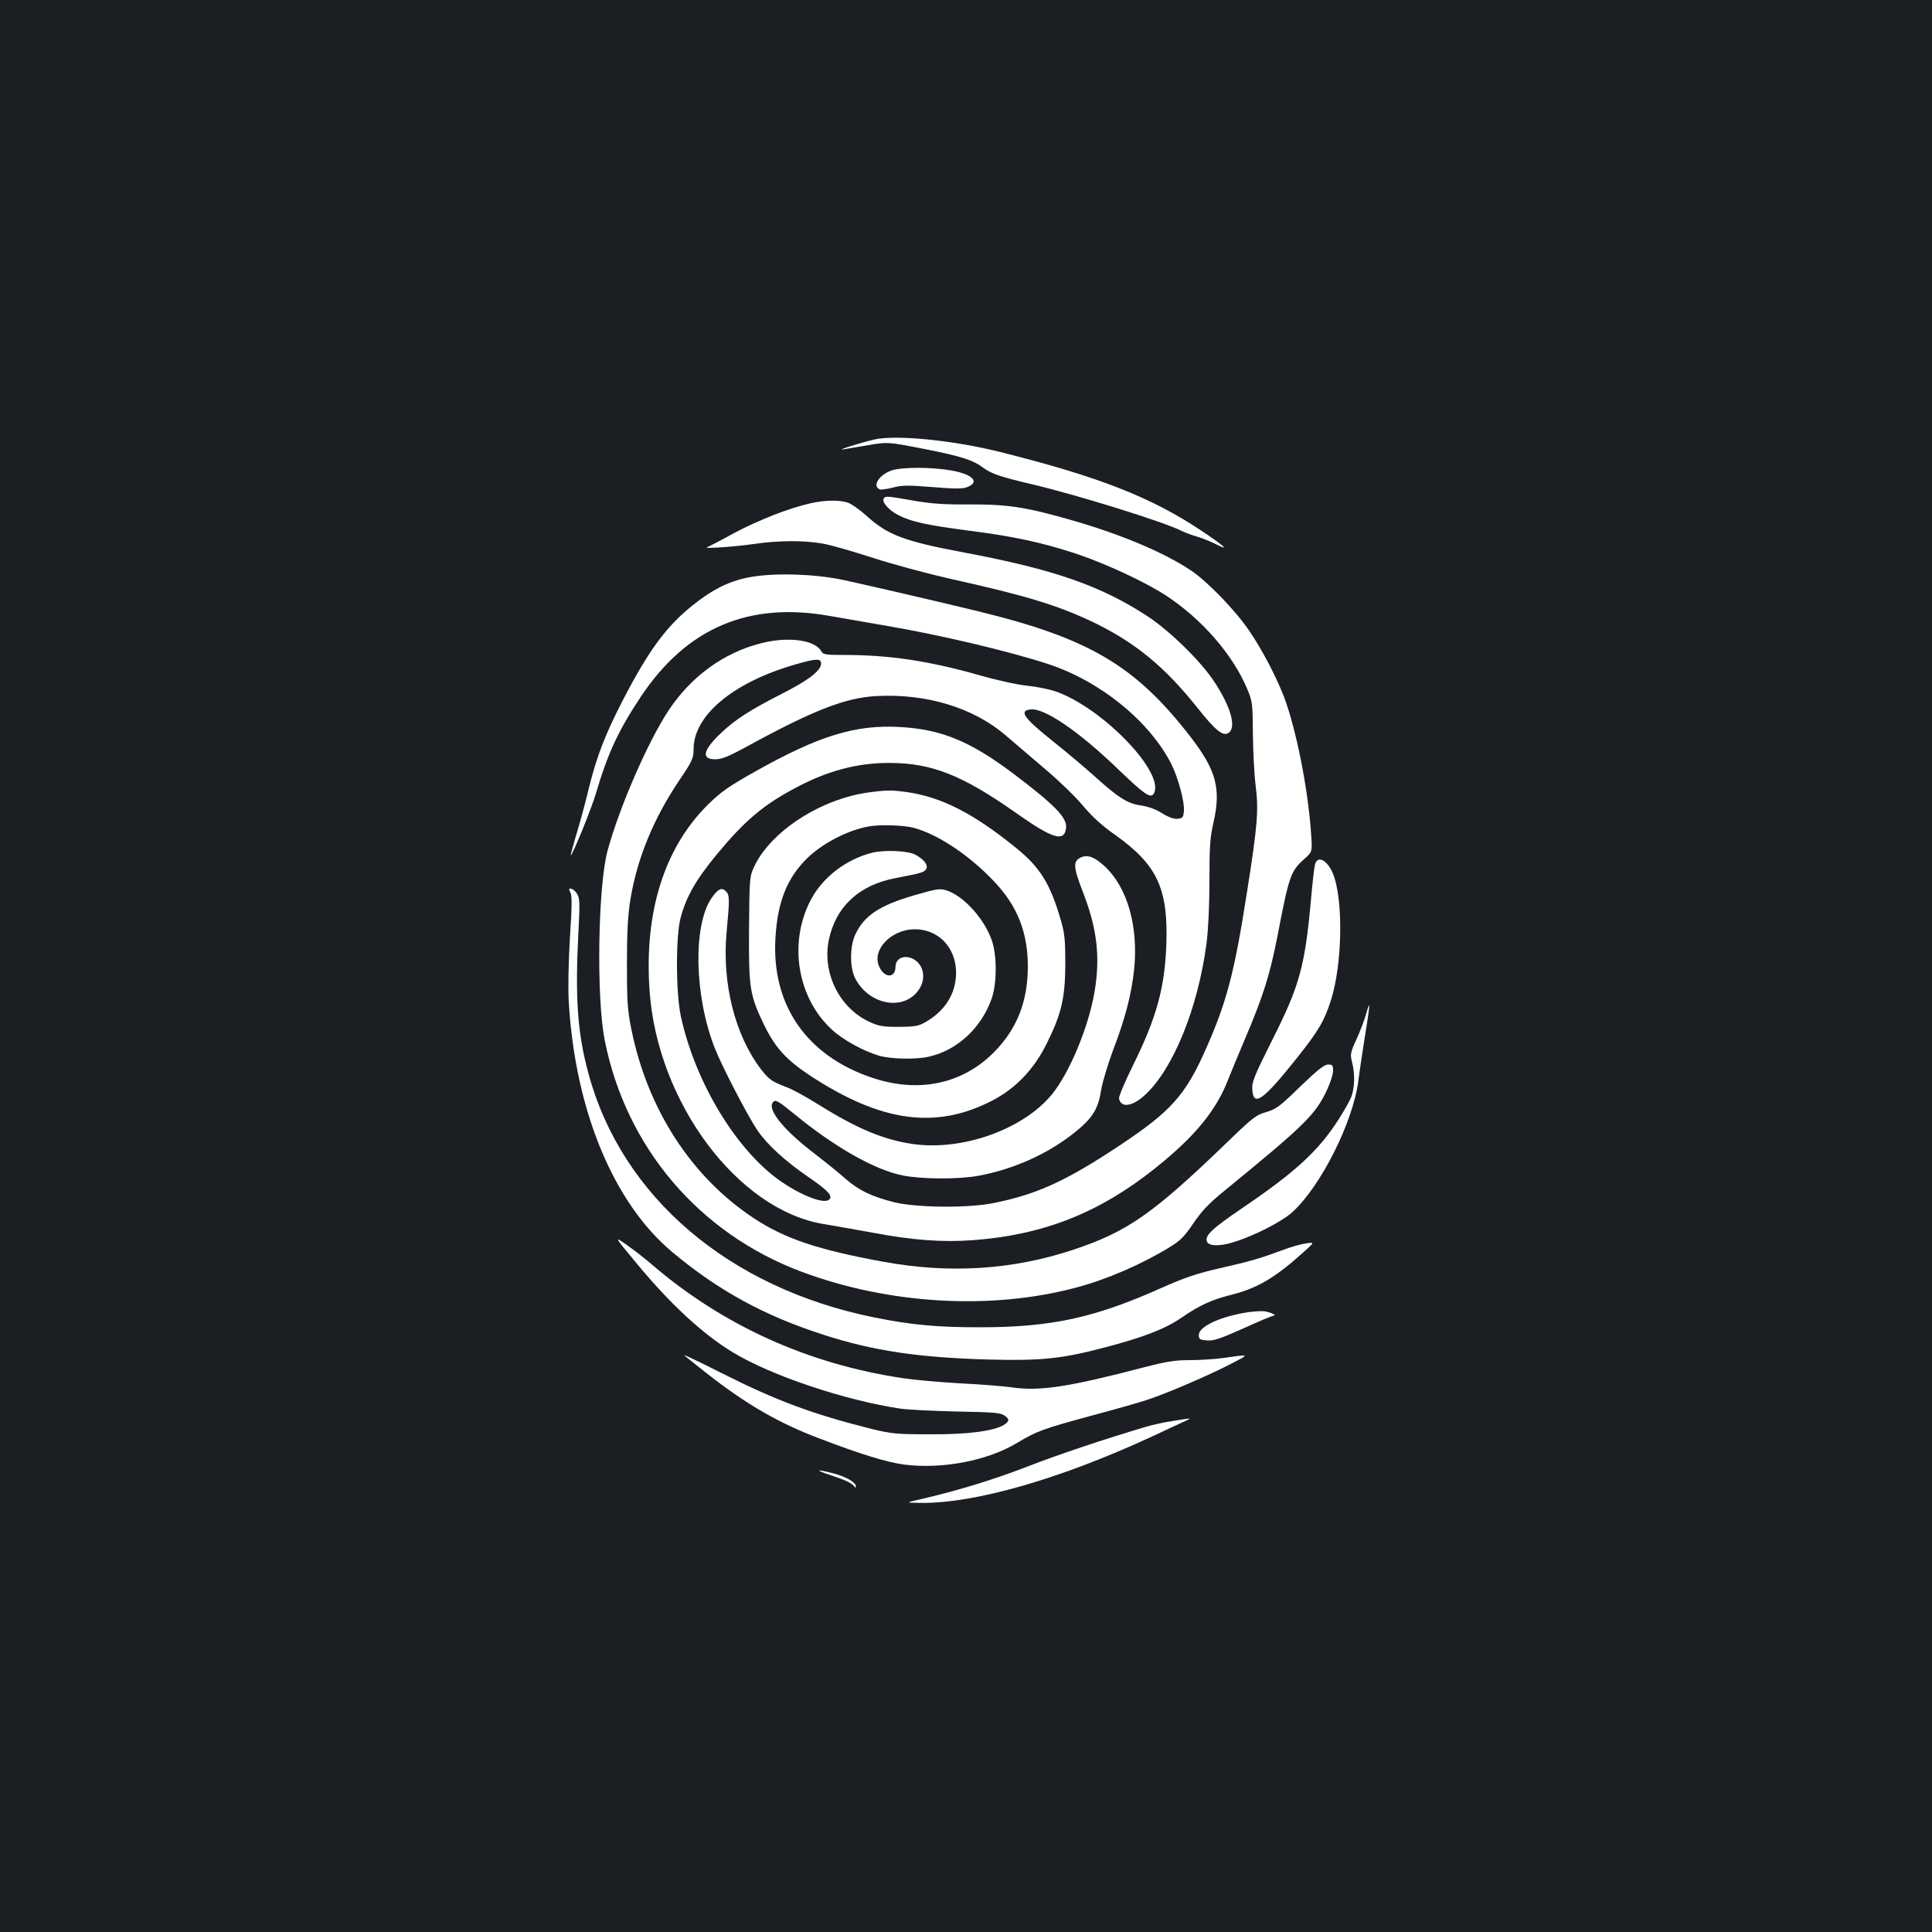 <?xml version="1.0" standalone="no"?>
<!DOCTYPE svg PUBLIC "-//W3C//DTD SVG 20010904//EN"
 "http://www.w3.org/TR/2001/REC-SVG-20010904/DTD/svg10.dtd">
<svg version="1.0" xmlns="http://www.w3.org/2000/svg"
 width="1000pt" height="1000pt" viewBox="0 0 1000 1000"
 preserveAspectRatio="xMidYMid meet">
<rect width="100%" height="100%" fill="#1b1f23"/>
<g transform="translate(0,1000) scale(0.1,-0.1)"
fill="#ffffff" stroke="none">
<path d="M4525 7725 c-79 -19 -198 -56 -160 -51 17 3 75 13 130 22 100 17 100
17 290 -20 196 -39 251 -57 307 -99 39 -29 93 -47 243 -82 239 -56 691 -197
779 -242 16 -8 52 -22 80 -30 28 -8 73 -26 100 -40 74 -38 46 -11 -71 67 -261
175 -533 282 -1044 410 -242 61 -543 91 -654 65z"/>
<path d="M4615 7565 c-66 -23 -102 -82 -61 -98 7 -3 37 2 67 9 46 13 77 13
205 3 123 -10 158 -10 183 1 64 26 24 66 -86 85 -101 18 -256 18 -308 0z"/>
<path d="M4574 7419 c-11 -18 29 -62 77 -86 67 -34 146 -51 359 -79 238 -30
383 -62 560 -120 151 -50 361 -148 466 -217 187 -123 346 -307 420 -484 27
-65 28 -76 29 -233 1 -91 7 -210 14 -265 16 -128 11 -201 -45 -555 -64 -411
-104 -564 -209 -802 -108 -246 -182 -329 -450 -507 -277 -184 -428 -253 -652
-298 -133 -27 -399 -24 -514 4 -119 30 -184 62 -253 122 -32 29 -102 85 -155
126 -168 128 -255 236 -218 272 12 12 27 3 108 -63 210 -172 416 -289 561
-318 99 -20 291 -21 397 -1 181 35 351 111 488 219 97 77 127 124 142 222 6
39 34 131 61 205 65 170 96 291 110 419 23 225 -34 425 -151 535 -53 49 -89
63 -124 47 -42 -19 -40 -50 9 -176 75 -192 92 -340 61 -522 -32 -184 -129
-415 -219 -527 -149 -183 -466 -296 -724 -258 -149 22 -287 80 -481 201 -62
39 -136 80 -165 91 -82 31 -94 40 -136 93 -136 177 -204 448 -179 712 16 173
16 191 -4 211 -21 22 -42 12 -75 -37 -96 -142 -88 -507 18 -776 38 -96 169
-348 220 -424 51 -75 144 -160 268 -245 101 -69 127 -99 101 -116 -30 -19
-136 21 -241 92 -232 157 -449 513 -524 859 -26 119 -27 416 -1 510 29 110 80
198 189 330 143 172 237 252 400 339 166 90 325 133 493 132 215 0 374 -62
650 -256 195 -138 255 -156 263 -79 5 53 -60 119 -280 285 -218 163 -367 224
-579 236 -233 13 -421 -45 -755 -233 -133 -75 -172 -102 -240 -169 -225 -223
-330 -554 -302 -960 39 -580 457 -1139 903 -1211 55 -9 168 -29 250 -44 204
-39 363 -51 522 -39 362 27 650 140 938 369 209 166 322 303 385 470 7 19 46
112 85 205 93 218 128 330 166 524 61 318 69 341 139 404 43 38 43 38 36 135
-16 231 -77 538 -140 705 -41 106 -113 244 -180 342 -71 105 -215 254 -301
312 -136 91 -354 184 -609 258 -243 70 -337 85 -538 84 -135 -1 -199 4 -291
20 -138 24 -144 25 -153 10z"/>
<path d="M4195 7395 c-112 -25 -269 -87 -395 -154 -69 -38 -131 -70 -139 -73
-32 -10 141 2 239 16 128 19 260 20 360 2 41 -7 158 -41 260 -74 102 -33 280
-81 395 -107 392 -87 553 -136 734 -221 221 -105 376 -231 546 -444 96 -121
134 -152 163 -134 43 27 14 132 -70 261 -69 107 -231 266 -348 343 -241 158
-486 243 -944 329 -318 60 -401 91 -513 193 -31 28 -71 56 -89 64 -41 17 -119
17 -199 -1z"/>
<path d="M3895 7015 c-112 -18 -201 -61 -311 -149 -136 -109 -227 -233 -360
-490 -91 -176 -134 -288 -174 -447 -16 -68 -45 -176 -64 -239 -19 -63 -33
-116 -32 -117 6 -7 107 240 131 322 60 204 116 325 232 499 238 357 560 494
983 417 63 -11 195 -34 293 -51 266 -45 628 -130 832 -197 269 -88 526 -296
639 -520 34 -69 68 -194 64 -240 -3 -33 -6 -38 -32 -41 -19 -2 -46 7 -80 28
-33 21 -72 35 -110 41 -70 9 -119 41 -245 155 -47 42 -138 119 -202 170 -161
128 -187 165 -125 172 71 9 251 -114 453 -309 134 -129 168 -153 184 -128 65
103 -260 443 -506 530 -32 11 -100 25 -150 30 -50 5 -159 29 -245 54 -261 74
-465 105 -702 105 -95 0 -108 2 -117 19 -32 59 -173 78 -314 41 -192 -49 -361
-172 -477 -348 -107 -162 -254 -500 -315 -724 -50 -183 -59 -761 -15 -982 110
-555 488 -1000 1020 -1199 450 -168 979 -199 1418 -82 159 42 340 120 485 209
56 34 77 55 123 123 42 62 79 102 156 165 422 345 474 396 535 523 18 38 33
84 33 102 0 29 -3 33 -26 33 -19 0 -55 -28 -144 -114 -105 -102 -124 -117
-176 -132 -53 -15 -71 -29 -208 -162 -379 -365 -511 -458 -792 -551 -313 -104
-642 -125 -986 -61 -334 61 -506 119 -664 223 -325 214 -552 564 -636 979 -20
98 -23 143 -23 338 0 168 5 253 18 335 35 212 119 417 253 616 68 101 74 114
74 162 0 174 205 345 524 437 109 32 136 33 136 6 0 -37 -65 -87 -203 -157
-163 -83 -240 -132 -315 -203 -94 -89 -104 -136 -30 -136 34 0 67 14 153 60
348 191 518 258 678 267 260 15 506 -60 672 -203 44 -38 137 -117 206 -176 70
-59 157 -143 194 -188 46 -55 98 -103 165 -150 220 -156 277 -279 267 -570 -9
-227 -51 -378 -174 -627 -41 -83 -73 -159 -71 -169 10 -50 69 -42 135 19 146
135 274 450 318 785 9 69 15 194 15 323 0 176 3 224 21 302 40 176 14 272
-122 447 -282 364 -522 506 -1092 645 -185 45 -493 117 -692 161 -142 32 -350
40 -480 19z"/>
<path d="M4501 5899 c-250 -32 -513 -202 -598 -386 -23 -50 -24 -60 -26 -320
-2 -307 3 -343 78 -498 57 -117 114 -180 236 -261 368 -242 651 -282 944 -131
122 63 218 163 284 298 76 154 94 233 95 409 0 121 -3 158 -22 223 -55 192
-108 278 -235 380 -220 178 -383 261 -562 287 -79 11 -104 11 -194 -1z m229
-184 c124 -33 288 -142 415 -277 121 -127 175 -263 175 -441 0 -180 -56 -323
-175 -443 -163 -165 -390 -213 -629 -133 -342 114 -525 379 -502 729 11 182
60 304 160 404 80 80 217 151 326 169 58 10 179 6 230 -8z"/>
<path d="M4513 5586 c-134 -34 -255 -127 -316 -243 -118 -224 -70 -512 113
-676 56 -51 161 -108 239 -131 62 -18 193 -21 260 -5 145 33 269 147 323 298
27 74 29 213 5 293 -35 115 -148 242 -240 270 -33 10 -51 7 -165 -26 -182 -53
-260 -106 -306 -205 -28 -63 -28 -170 1 -226 73 -139 254 -170 330 -56 40 60
22 136 -38 161 -44 18 -84 -3 -84 -45 -1 -58 -55 -59 -83 -1 -43 87 59 196
183 196 134 0 227 -112 212 -255 -10 -97 -68 -178 -167 -231 -27 -15 -56 -19
-130 -19 -82 0 -103 4 -152 27 -154 72 -243 253 -208 423 36 172 157 285 346
320 133 26 147 29 158 47 12 20 -12 51 -58 75 -39 20 -160 25 -223 9z"/>
<path d="M6806 5524 c-4 -14 -13 -98 -21 -187 -31 -340 -59 -441 -201 -722
-94 -188 -105 -216 -102 -255 6 -91 55 -56 227 159 114 143 145 195 179 301
61 188 66 531 10 661 -30 70 -80 93 -92 43z"/>
<path d="M2952 5381 c9 -15 9 -68 -2 -235 -8 -128 -10 -264 -6 -333 33 -561
232 -1040 536 -1294 238 -199 474 -328 780 -427 259 -84 495 -119 860 -129
270 -7 375 4 596 62 199 52 314 96 400 155 96 66 156 93 264 120 129 33 222
88 366 218 59 53 59 53 14 46 -25 -3 -79 -18 -120 -34 -122 -45 -167 -58 -325
-94 -118 -27 -181 -48 -296 -99 -352 -158 -576 -207 -947 -207 -221 0 -354 12
-547 51 -753 152 -1307 625 -1479 1262 -57 208 -70 392 -52 734 8 153 7 175
-8 198 -20 30 -53 37 -34 6z"/>
<path d="M7071 4752 c-7 -26 -28 -83 -48 -127 -34 -74 -35 -82 -25 -122 17
-63 14 -142 -7 -188 -10 -22 -38 -71 -63 -110 -105 -163 -221 -270 -501 -460
-153 -104 -192 -141 -180 -171 9 -24 65 -26 136 -4 108 33 250 106 304 154
148 133 316 466 344 683 6 49 22 155 35 237 14 82 23 150 21 152 -2 2 -9 -18
-16 -44z"/>
<path d="M3290 3467 c174 -212 348 -373 502 -466 199 -121 581 -249 868 -292
41 -6 173 -12 294 -15 176 -3 223 -6 242 -19 30 -19 30 -31 2 -49 -52 -33
-186 -51 -383 -50 -172 0 -200 3 -300 27 -308 77 -494 146 -780 290 -113 57
-200 99 -193 92 7 -7 57 -47 112 -90 203 -160 372 -259 586 -340 217 -83 354
-125 443 -136 198 -24 430 21 582 113 101 60 129 71 375 138 124 33 254 70
290 82 94 29 329 130 440 188 102 53 104 51 -47 30 -39 -5 -114 -10 -165 -10
-74 0 -120 -7 -228 -35 -398 -104 -546 -127 -693 -106 -42 6 -164 16 -270 21
-105 6 -236 18 -290 26 -493 73 -933 272 -1302 588 -33 29 -91 74 -129 101
-69 48 -69 48 44 -88z"/>
<path d="M6467 3209 c-146 -21 -262 -74 -262 -119 0 -22 5 -25 43 -28 34 -3
68 9 187 62 79 36 150 66 157 66 19 1 -11 16 -42 22 -14 3 -51 1 -83 -3z"/>
<path d="M6070 2645 c-41 -6 -102 -19 -135 -29 -207 -61 -465 -147 -620 -208
-170 -66 -370 -127 -550 -168 -80 -18 -80 -18 5 -19 279 -2 717 124 1187 341
87 41 169 79 183 85 30 14 27 14 -70 -2z"/>
<path d="M4295 2366 c77 -25 116 -43 127 -60 6 -8 8 -8 8 1 0 20 -53 51 -117
67 -89 23 -99 19 -18 -8z"/>
</g>
</svg>
